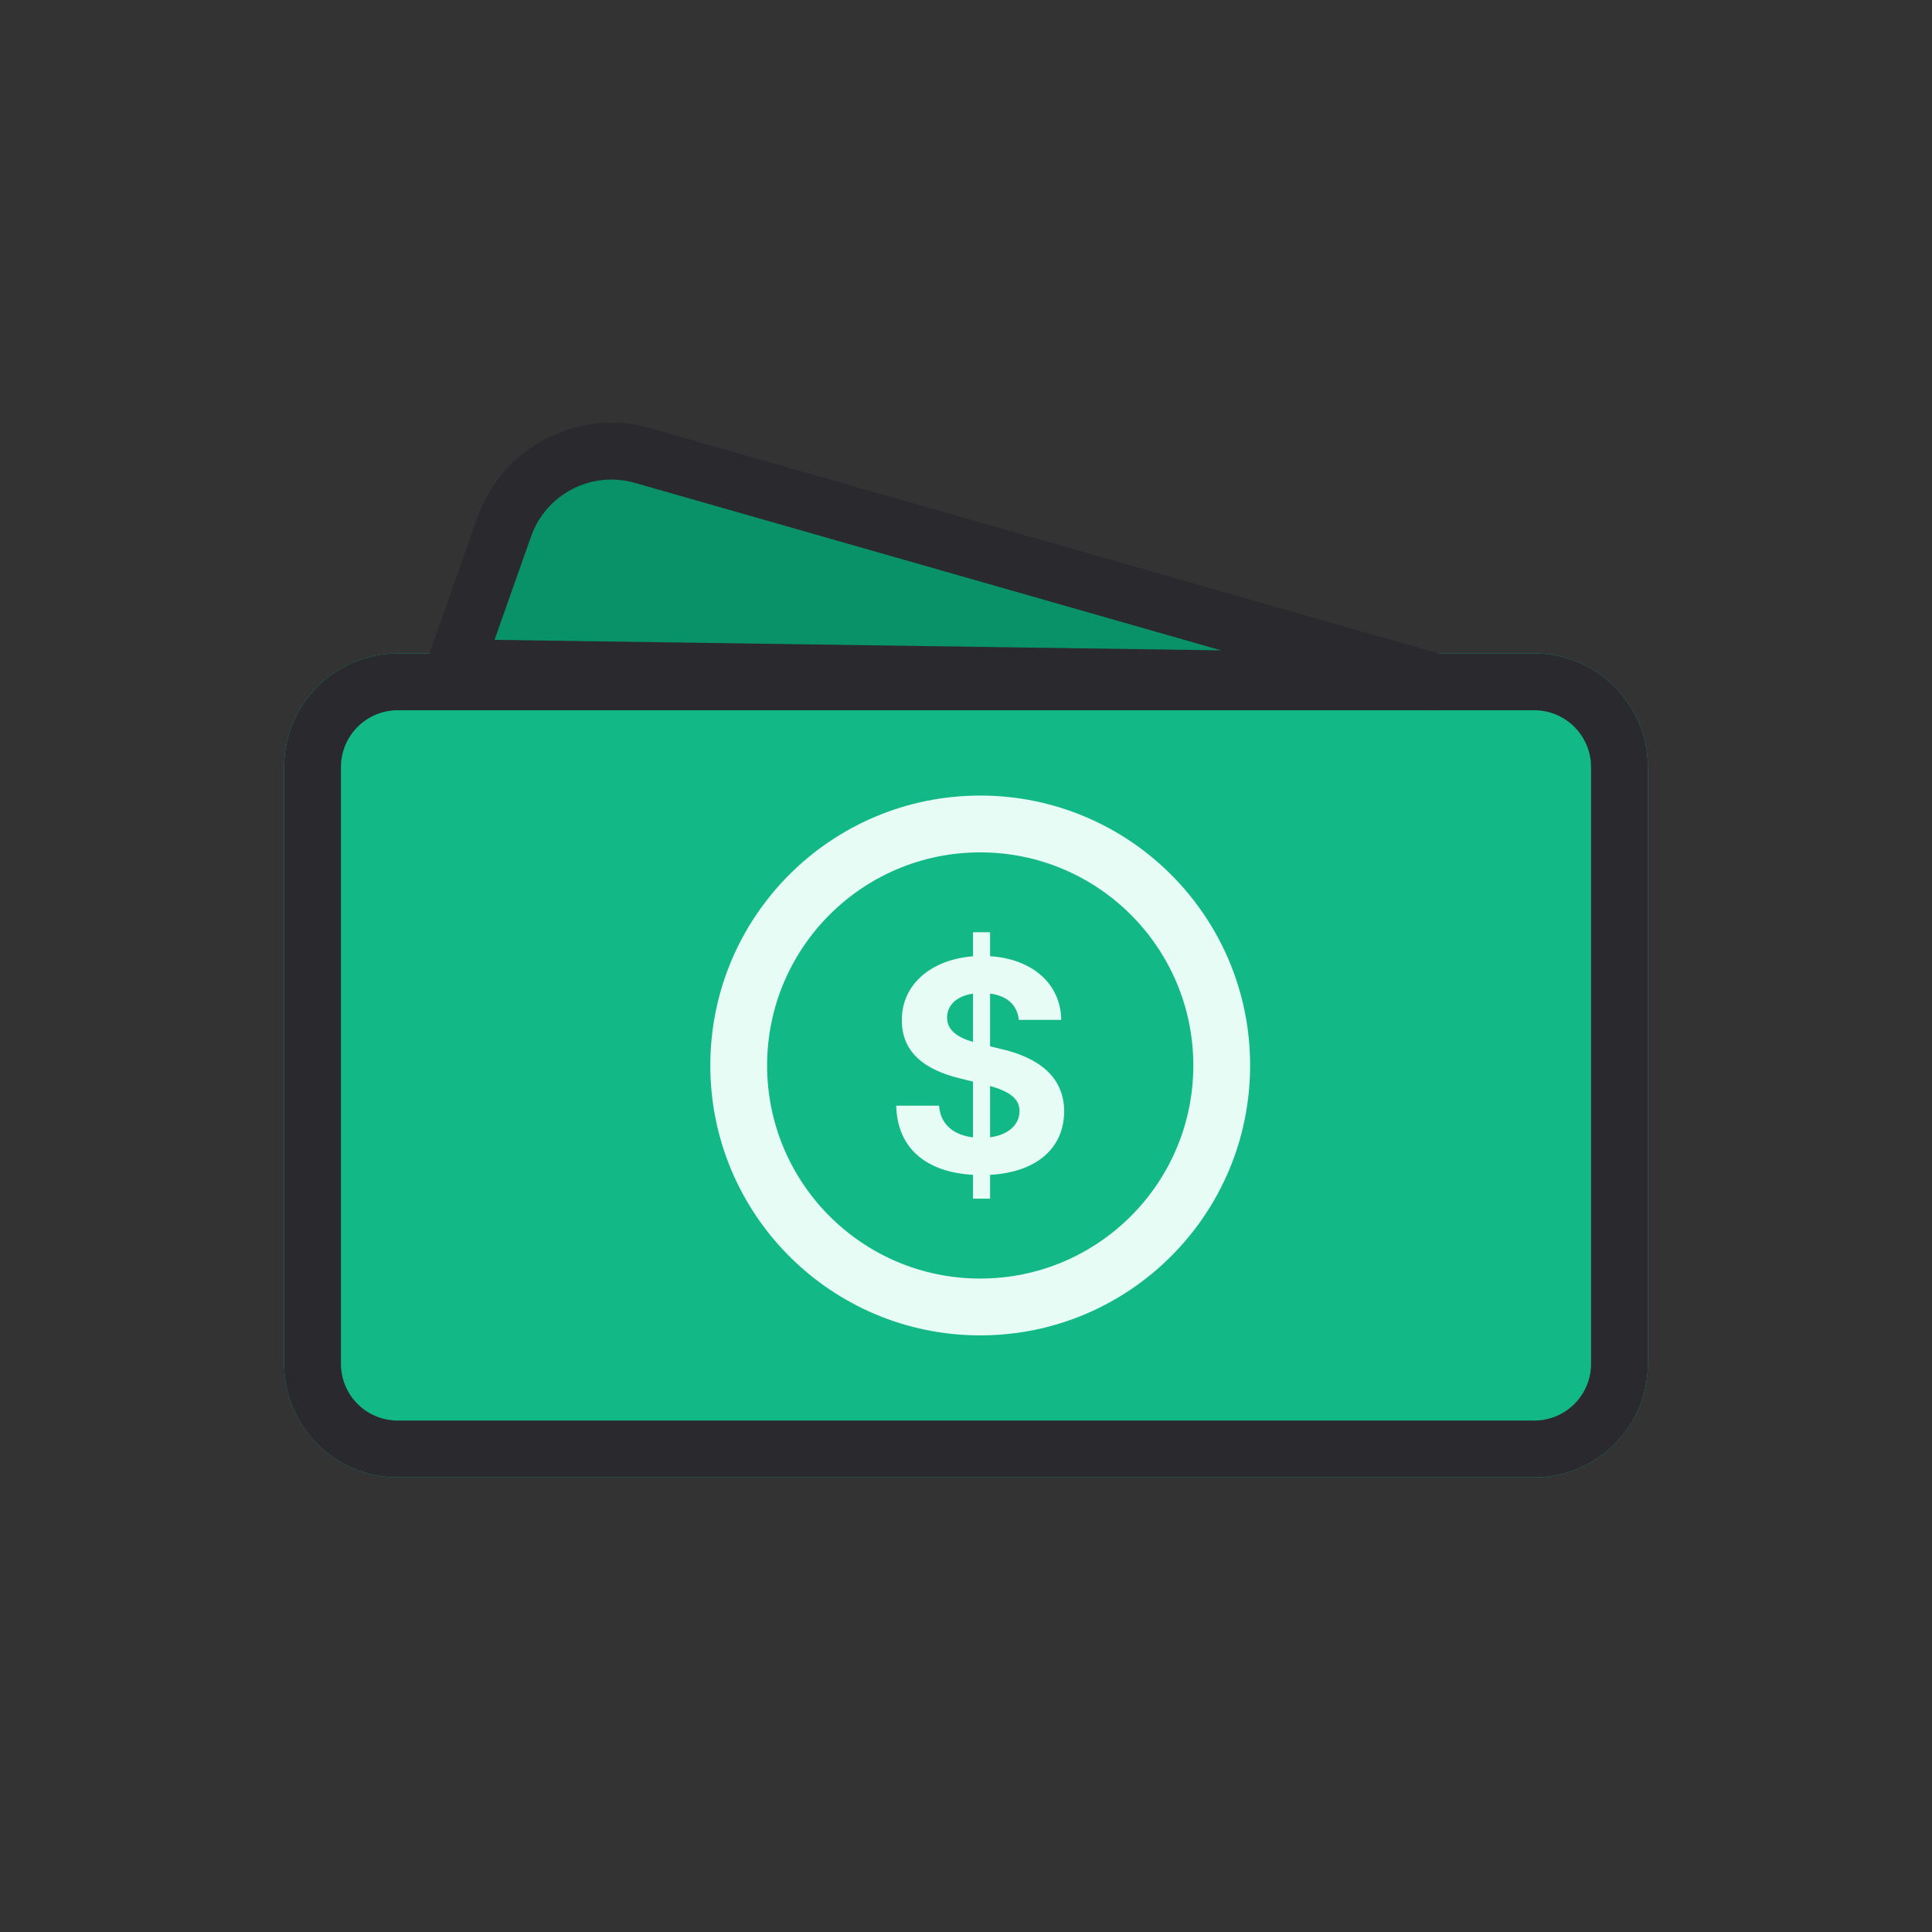 <svg width="32" height="32" viewBox="0 0 32 32" fill="none" xmlns="http://www.w3.org/2000/svg">
<rect x="0" y="0" width="32" height="32" fill="#333333" stroke="none"/>
<path d="M4.706 12.706C4.706 11.666 5.549 10.823 6.588 10.823H25.412C26.451 10.823 27.294 11.666 27.294 12.706V22.588C27.294 23.628 26.451 24.47 25.412 24.47H6.588C5.549 24.47 4.706 23.628 4.706 22.588V12.706Z" fill="#12B886"/>
<path fill-rule="evenodd" clip-rule="evenodd" d="M25.412 11.764H6.588C6.068 11.764 5.647 12.186 5.647 12.706V22.588C5.647 23.108 6.068 23.529 6.588 23.529H25.412C25.931 23.529 26.353 23.108 26.353 22.588V12.706C26.353 12.186 25.931 11.764 25.412 11.764ZM6.588 10.823C5.549 10.823 4.706 11.666 4.706 12.706V22.588C4.706 23.628 5.549 24.47 6.588 24.47H25.412C26.451 24.47 27.294 23.628 27.294 22.588V12.706C27.294 11.666 26.451 10.823 25.412 10.823H6.588Z" fill="#29292E"/>
<path d="M8.352 8.729L7.529 11.059L23.765 11.294L10.644 7.545C9.687 7.272 8.683 7.791 8.352 8.729Z" fill="#099268"/>
<path fill-rule="evenodd" clip-rule="evenodd" d="M10.515 7.998C9.797 7.793 9.044 8.182 8.796 8.886L8.191 10.598L20.225 10.772L10.515 7.998ZM7.908 8.572C8.322 7.399 9.577 6.751 10.773 7.093L23.894 10.842L23.758 11.765L6.868 11.52L7.908 8.572Z" fill="#29292E"/>
<path fill-rule="evenodd" clip-rule="evenodd" d="M16.235 21.177C18.184 21.177 19.765 19.597 19.765 17.647C19.765 15.698 18.184 14.118 16.235 14.118C14.286 14.118 12.706 15.698 12.706 17.647C12.706 19.597 14.286 21.177 16.235 21.177ZM16.235 22.118C18.704 22.118 20.706 20.116 20.706 17.647C20.706 15.178 18.704 13.177 16.235 13.177C13.766 13.177 11.765 15.178 11.765 17.647C11.765 20.116 13.766 22.118 16.235 22.118Z" fill="#E6FCF5"/>
<path d="M16.116 19.854H16.399V19.459C17.174 19.416 17.624 19.014 17.626 18.406C17.624 17.816 17.174 17.508 16.57 17.372L16.399 17.33V16.457C16.68 16.493 16.851 16.648 16.875 16.893H17.578C17.569 16.301 17.107 15.883 16.399 15.838V15.441H16.116V15.839C15.425 15.893 14.934 16.303 14.937 16.899C14.936 17.42 15.301 17.716 15.897 17.861L16.116 17.915V18.838C15.797 18.801 15.575 18.625 15.554 18.313H14.844C14.861 19.025 15.348 19.416 16.116 19.459V19.854ZM15.687 16.851C15.689 16.651 15.841 16.498 16.116 16.458V17.258C15.873 17.186 15.684 17.07 15.687 16.851ZM16.399 18.837V17.987C16.709 18.077 16.885 18.189 16.887 18.402C16.885 18.632 16.699 18.797 16.399 18.837Z" fill="#E6FCF5"/>
</svg>

